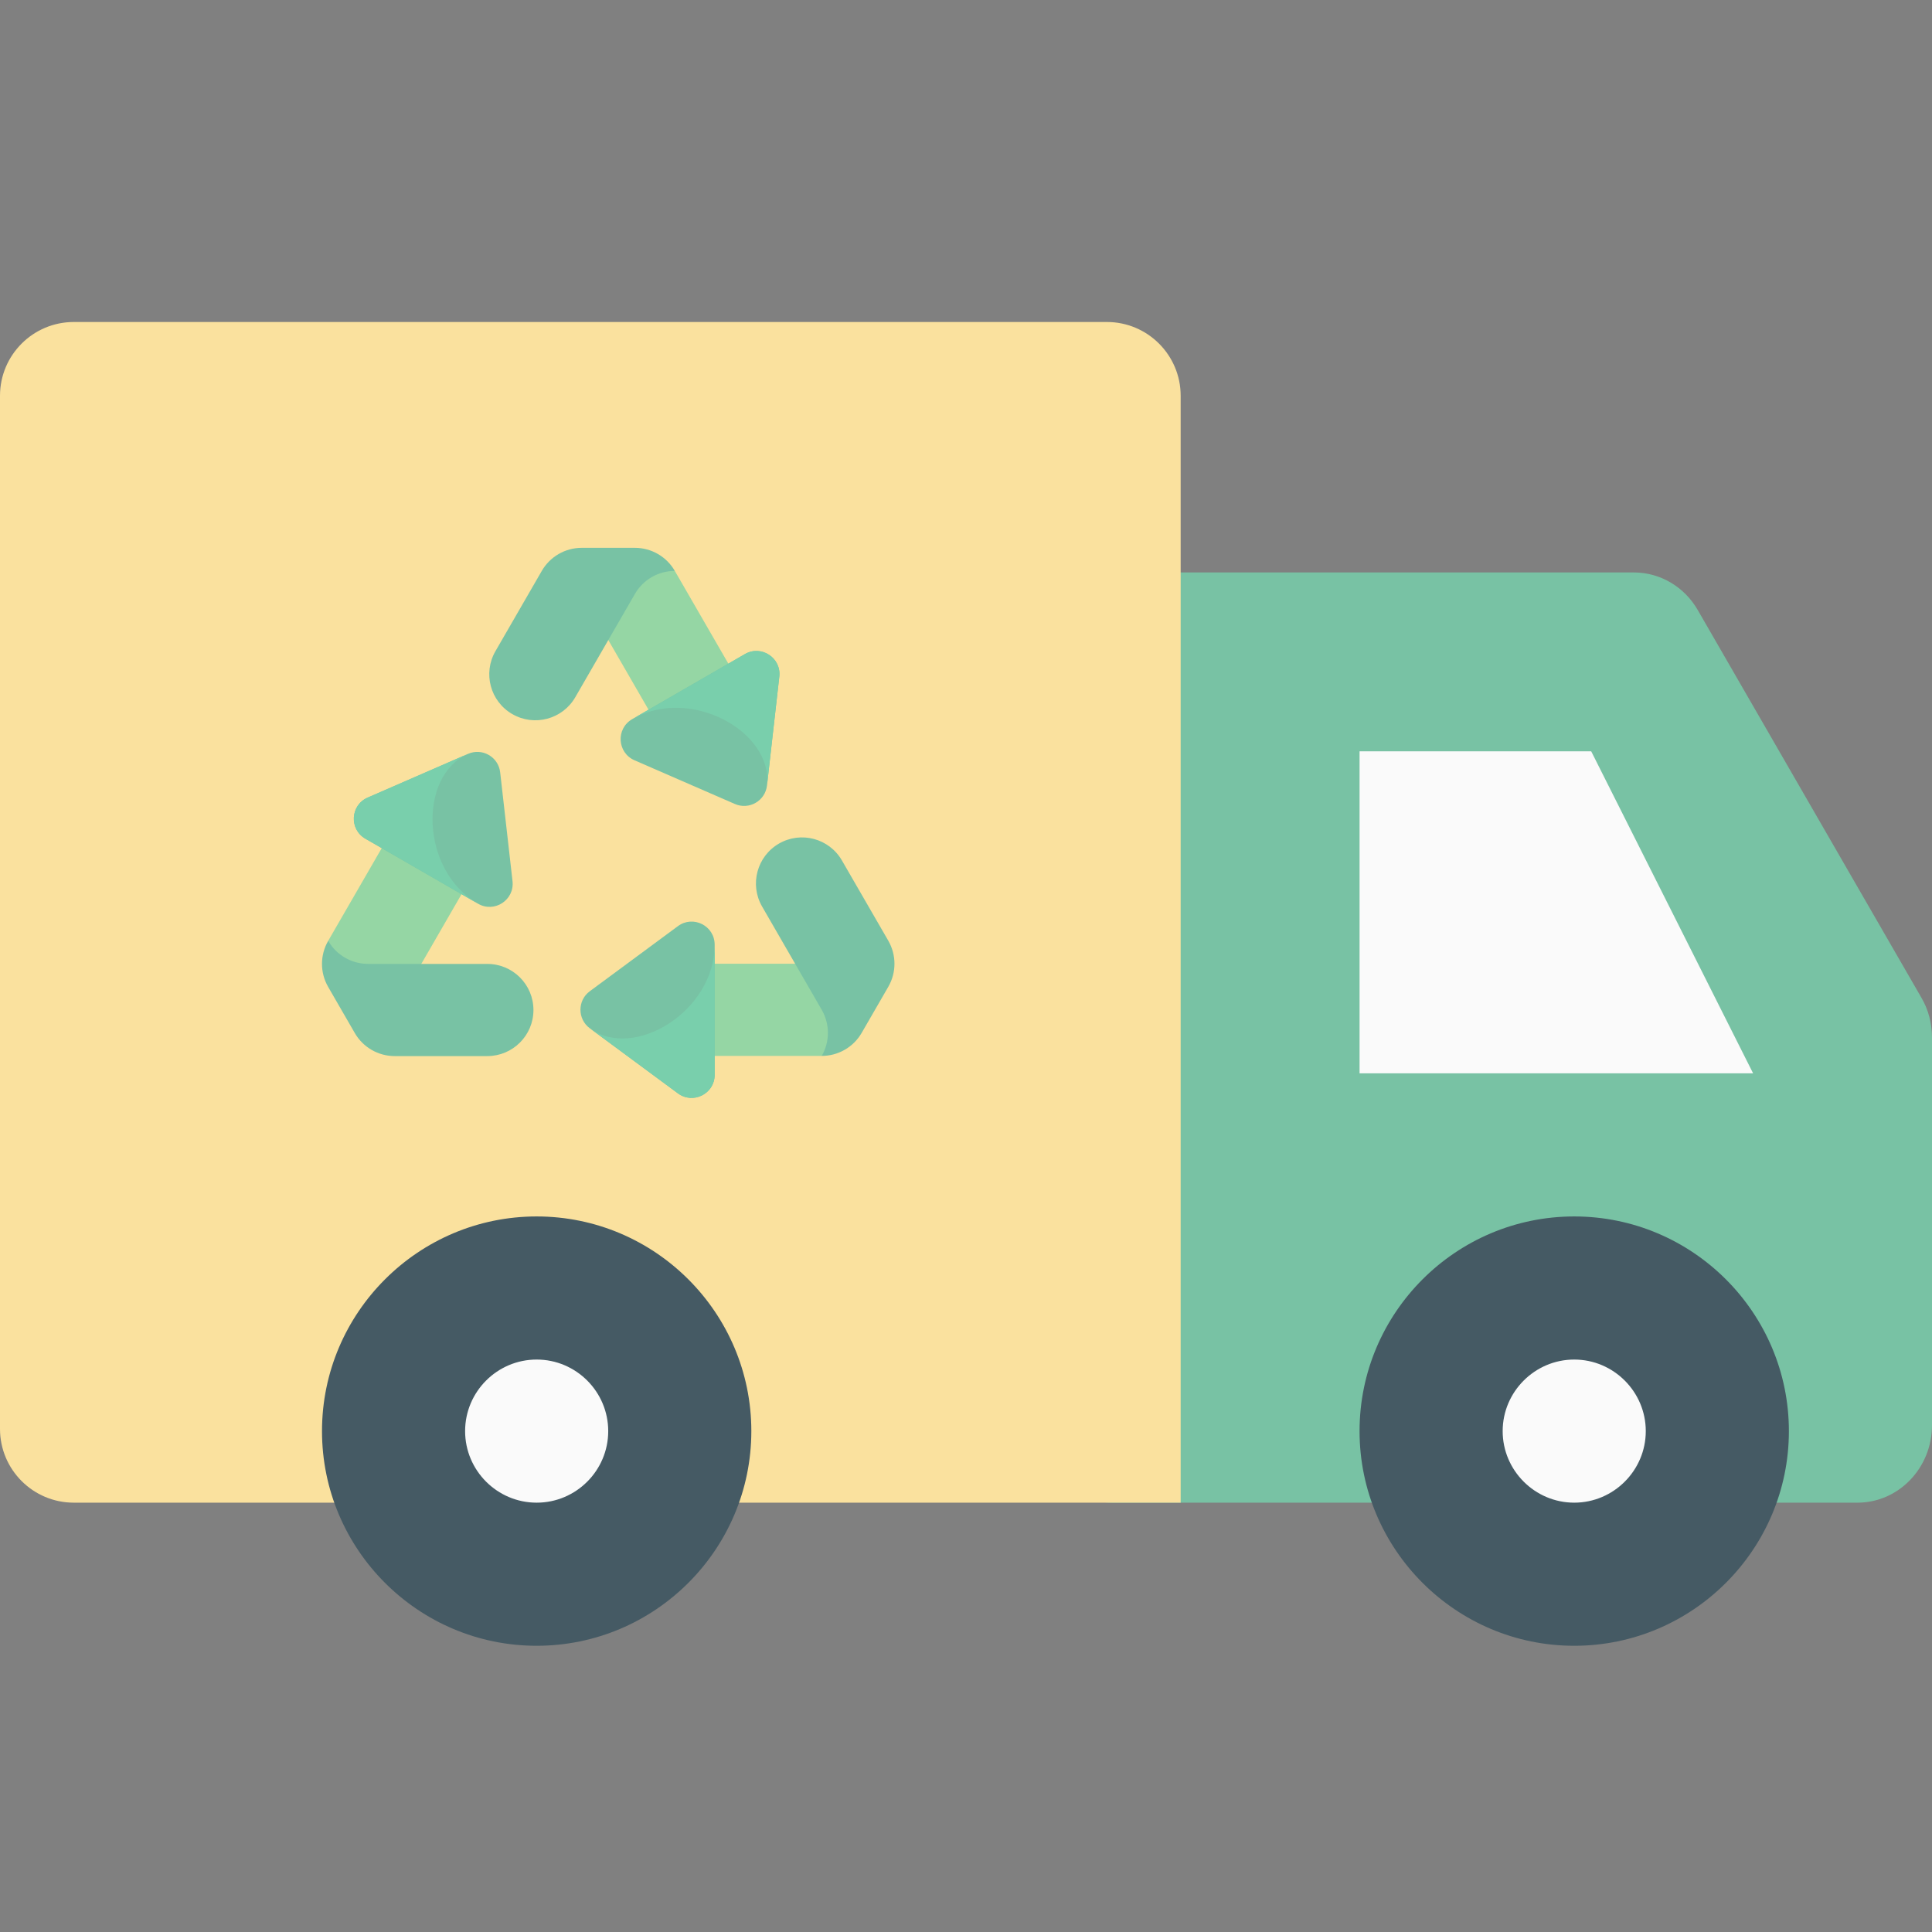 <svg width="54" height="54" viewBox="0 0 54 54" fill="none" xmlns="http://www.w3.org/2000/svg">
<rect x="0" y="0" width="54" height="54" fill="#808080" stroke="none"/>
<path d="M53.704 27.886L47.454 17.053C47.079 16.399 46.4 16 45.667 16H31.083C29.933 16 29 16.971 29 18.167V39.833C29 41.029 29.933 42 31.083 42H51.917C53.067 42 54 41.029 54 39.833V29C54 28.606 53.9 28.22 53.704 27.886Z" fill="#78C2A4"/>
<path d="M38 21H44.475L49 30H38V21Z" fill="#FAFAFA"/>
<path d="M30.938 9H2.062C0.924 9 0 9.924 0 11.062V39.938C0 41.076 0.924 42 2.062 42H33V11.062C33 9.924 32.076 9 30.938 9Z" fill="#FAE19E"/>
<path d="M43.5 43C45.985 43 48 41.433 48 39.5C48 37.567 45.985 36 43.5 36C41.015 36 39 37.567 39 39.5C39 41.433 41.015 43 43.5 43Z" fill="#FAFAFA"/>
<path d="M44 46C40.692 46 38 43.308 38 40C38 36.692 40.692 34 44 34C47.308 34 50 36.692 50 40C50 43.308 47.308 46 44 46ZM44 38C42.9 38 42 38.9 42 40C42 41.1 42.9 42 44 42C45.1 42 46 41.1 46 40C46 38.9 45.1 38 44 38Z" fill="#455A64"/>
<path d="M14.5 43C16.433 43 18 41.433 18 39.5C18 37.567 16.433 36 14.5 36C12.567 36 11 37.567 11 39.5C11 41.433 12.567 43 14.5 43Z" fill="#FAFAFA"/>
<path d="M15 46C11.692 46 9 43.308 9 40C9 36.692 11.692 34 15 34C18.308 34 21 36.692 21 40C21 43.308 18.308 46 15 46ZM15 38C13.896 38 13 38.9 13 40C13 41.1 13.896 42 15 42C16.104 42 17 41.1 17 40C17 38.9 16.104 38 15 38Z" fill="#455A64"/>
<g clip-path="url(#clip0_135_1109)">
<path d="M9.173 26.297L11.182 22.818L13.412 24.106L11.13 28.06L9.215 26.954L9.173 26.297Z" fill="#95D6A4"/>
<path d="M14.91 28.23C14.91 27.518 14.333 26.942 13.622 26.942H10.288V26.941C9.828 26.941 9.403 26.696 9.173 26.297C8.942 26.696 8.942 27.187 9.173 27.586L9.916 28.873C10.146 29.272 10.572 29.518 11.032 29.518H13.622C14.333 29.517 14.91 28.941 14.91 28.23Z" fill="#78C2A4"/>
<path d="M10.276 22.293L13.083 21.07C13.48 20.896 13.932 21.157 13.98 21.587L14.325 24.63C14.384 25.155 13.82 25.524 13.363 25.26L10.211 23.441C9.754 23.176 9.792 22.504 10.276 22.293Z" fill="#78C2A4"/>
<path d="M13.083 21.07L10.276 22.293C9.792 22.504 9.754 23.176 10.211 23.441L13.363 25.26C11.74 24.323 11.691 21.676 13.083 21.07Z" fill="#79CFAC"/>
<path d="M18.861 15.957L20.87 19.436L18.639 20.724L16.356 16.77L18.271 15.665L18.861 15.957Z" fill="#95D6A4"/>
<path d="M14.319 19.959C14.935 20.315 15.723 20.104 16.079 19.488L17.746 16.601L17.746 16.601C17.976 16.202 18.401 15.957 18.861 15.957C18.631 15.558 18.206 15.312 17.746 15.312H16.258C15.798 15.312 15.373 15.558 15.143 15.957L13.848 18.2C13.492 18.816 13.703 19.604 14.319 19.959Z" fill="#78C2A4"/>
<path d="M21.782 18.912L21.438 21.954C21.389 22.385 20.938 22.645 20.541 22.472L17.734 21.25C17.249 21.038 17.211 20.366 17.669 20.101L20.82 18.282C21.278 18.018 21.841 18.387 21.782 18.912Z" fill="#78C2A4"/>
<path d="M21.438 21.954L21.782 18.912C21.841 18.387 21.278 18.018 20.82 18.282L17.669 20.101C19.291 19.165 21.608 20.446 21.438 21.954Z" fill="#79CFAC"/>
<path d="M22.968 29.513H18.95V26.937H23.516V29.148L22.968 29.513Z" fill="#95D6A4"/>
<path d="M21.773 23.578C21.157 23.934 20.946 24.722 21.301 25.338L22.968 28.225L22.968 28.225C23.198 28.624 23.198 29.115 22.968 29.513C23.428 29.513 23.854 29.268 24.084 28.869L24.828 27.581C25.058 27.183 25.058 26.692 24.828 26.293L23.532 24.05C23.177 23.434 22.389 23.223 21.773 23.578Z" fill="#78C2A4"/>
<path d="M18.948 30.56L16.485 28.741C16.137 28.483 16.137 27.962 16.485 27.705L18.948 25.886C19.373 25.571 19.975 25.875 19.975 26.404V30.042C19.975 30.571 19.373 30.874 18.948 30.56Z" fill="#78C2A4"/>
<path d="M16.486 28.741L18.948 30.56C19.373 30.874 19.975 30.571 19.975 30.042V26.403C19.975 28.277 17.707 29.643 16.486 28.741Z" fill="#79CFAC"/>
</g>
<defs>
<clipPath id="clip0_135_1109">
<rect width="16" height="16" fill="white" transform="translate(9 15)"/>
</clipPath>
</defs>
</svg>
